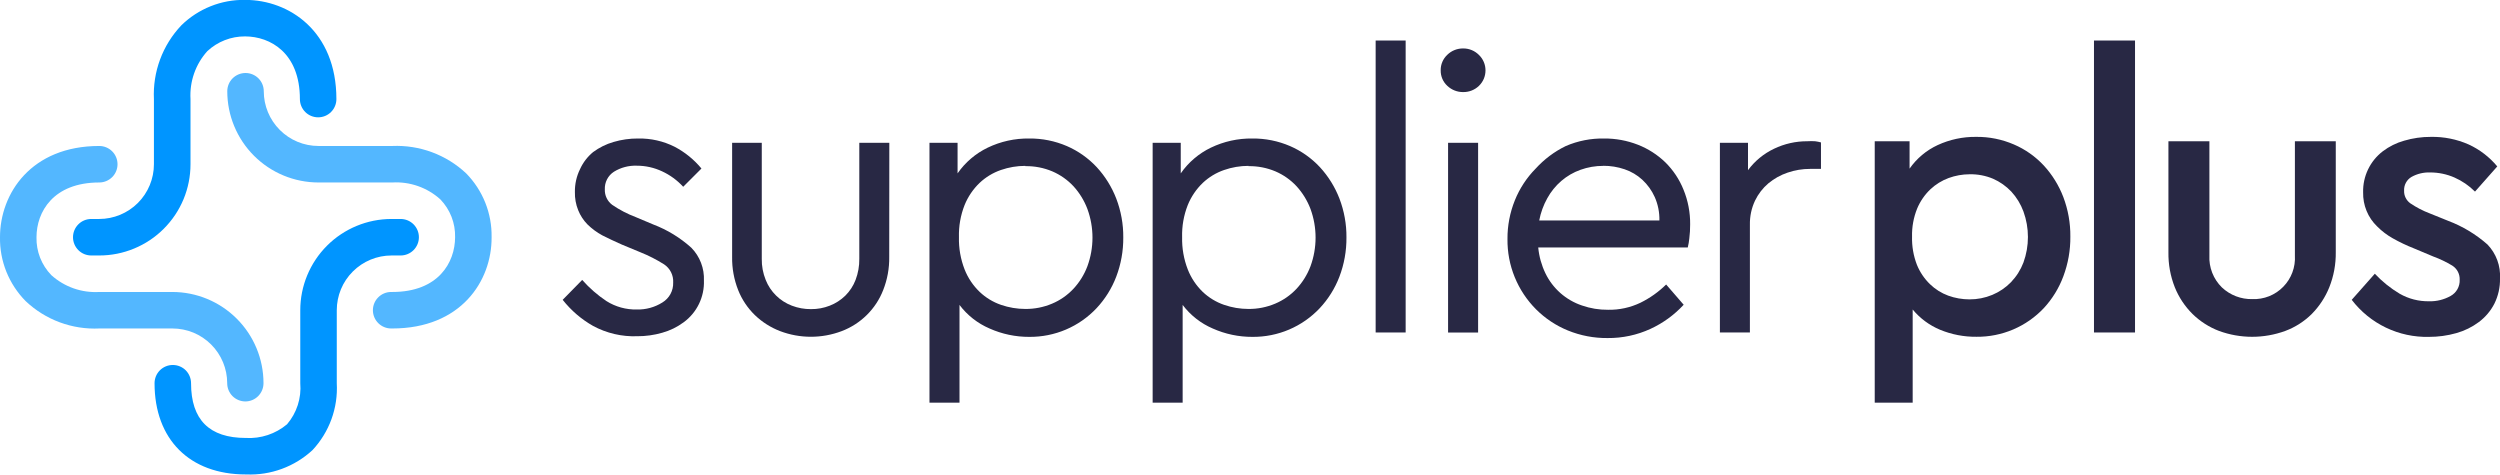 <svg width="100" height="19" viewBox="0 0 100 19" fill="none" xmlns="http://www.w3.org/2000/svg">
<path d="M97.237 5.475C97.756 5.465 98.27 5.569 98.745 5.778C99.188 5.981 99.579 6.282 99.891 6.657L99 7.664C98.763 7.426 98.483 7.235 98.175 7.099C97.87 6.966 97.541 6.898 97.208 6.898C96.947 6.888 96.688 6.95 96.46 7.077C96.364 7.133 96.286 7.215 96.234 7.313C96.182 7.411 96.158 7.521 96.164 7.632C96.161 7.729 96.182 7.826 96.226 7.913C96.269 8 96.333 8.075 96.412 8.132C96.656 8.297 96.918 8.433 97.193 8.537L97.923 8.832C98.502 9.05 99.037 9.372 99.5 9.781C99.672 9.96 99.805 10.173 99.891 10.406C99.977 10.639 100.014 10.887 100 11.135C100.008 11.487 99.93 11.835 99.774 12.15C99.626 12.437 99.415 12.686 99.157 12.88C98.885 13.083 98.579 13.234 98.252 13.325C97.896 13.426 97.527 13.476 97.157 13.475C96.562 13.489 95.972 13.362 95.435 13.104C94.899 12.847 94.431 12.466 94.069 11.993L94.993 10.949C95.285 11.26 95.619 11.53 95.985 11.748C96.344 11.954 96.751 12.058 97.164 12.051C97.464 12.059 97.76 11.986 98.022 11.84C98.137 11.777 98.232 11.683 98.297 11.569C98.361 11.455 98.393 11.325 98.387 11.194C98.392 11.081 98.368 10.969 98.316 10.869C98.264 10.769 98.186 10.685 98.091 10.624C97.849 10.478 97.594 10.356 97.329 10.259L96.547 9.931C96.26 9.818 95.981 9.685 95.712 9.533C95.483 9.405 95.272 9.245 95.088 9.059C94.903 8.882 94.758 8.67 94.662 8.434C94.565 8.198 94.519 7.945 94.525 7.69C94.518 7.375 94.585 7.063 94.721 6.779C94.857 6.495 95.057 6.247 95.307 6.055C95.563 5.86 95.854 5.715 96.164 5.628C96.513 5.525 96.874 5.473 97.237 5.475Z" fill="#282844"/>
<path d="M93.431 10.091C93.437 10.571 93.349 11.047 93.171 11.493C93.011 11.891 92.773 12.253 92.471 12.559C92.169 12.858 91.807 13.09 91.409 13.238C90.554 13.55 89.617 13.55 88.763 13.238C88.366 13.087 88.004 12.856 87.701 12.559C87.395 12.255 87.154 11.893 86.993 11.493C86.816 11.047 86.73 10.571 86.737 10.091V5.65H88.376V10.219C88.364 10.455 88.402 10.691 88.489 10.912C88.575 11.132 88.707 11.331 88.876 11.497C89.204 11.806 89.641 11.974 90.091 11.964C90.321 11.973 90.55 11.934 90.764 11.849C90.977 11.764 91.171 11.635 91.331 11.47C91.492 11.306 91.616 11.11 91.696 10.894C91.776 10.679 91.81 10.449 91.796 10.219V5.65H93.431V10.091Z" fill="#282844"/>
<path d="M85.401 13.299H83.759V1.621H85.401V13.299Z" fill="#282844"/>
<path d="M79.047 5.475C79.566 5.469 80.079 5.573 80.555 5.778C81.008 5.972 81.416 6.26 81.752 6.621C82.09 6.988 82.355 7.417 82.533 7.883C82.724 8.388 82.819 8.924 82.814 9.464C82.819 10.007 82.724 10.546 82.533 11.055C82.358 11.525 82.093 11.957 81.752 12.325C81.407 12.691 80.99 12.982 80.527 13.179C80.064 13.376 79.565 13.476 79.062 13.471C78.561 13.477 78.065 13.381 77.602 13.19C77.177 13.013 76.801 12.735 76.507 12.38V16.106H74.989V5.65H76.383V6.745C76.668 6.337 77.056 6.012 77.507 5.803C77.99 5.58 78.516 5.468 79.047 5.475ZM78.781 6.971C78.496 6.972 78.213 7.023 77.945 7.121C77.674 7.221 77.425 7.375 77.215 7.573C76.987 7.79 76.807 8.053 76.686 8.343C76.542 8.7 76.472 9.083 76.482 9.467C76.472 9.85 76.538 10.231 76.675 10.588C76.793 10.88 76.971 11.145 77.197 11.365C77.406 11.568 77.654 11.724 77.927 11.825C78.2 11.924 78.487 11.974 78.777 11.975C79.09 11.977 79.401 11.916 79.69 11.796C79.971 11.679 80.226 11.507 80.438 11.289C80.656 11.062 80.826 10.794 80.938 10.5C81.177 9.841 81.177 9.119 80.938 8.46C80.83 8.166 80.665 7.895 80.453 7.664C80.246 7.446 79.998 7.271 79.723 7.15C79.426 7.025 79.106 6.964 78.785 6.971H78.781Z" fill="#282844"/>
<path d="M72.292 5.65C72.397 5.643 72.501 5.643 72.606 5.65C72.685 5.66 72.763 5.676 72.839 5.697V6.756H72.401C72.096 6.755 71.793 6.806 71.504 6.905C71.224 6.999 70.964 7.144 70.737 7.332C70.511 7.523 70.329 7.759 70.201 8.026C70.059 8.326 69.99 8.654 69.996 8.986V13.299H68.796V5.712H69.92V6.807C70.192 6.439 70.55 6.145 70.963 5.949C71.378 5.75 71.832 5.648 72.292 5.65Z" fill="#282844"/>
<path d="M64.164 5.54C64.626 5.537 65.084 5.621 65.515 5.789C65.922 5.948 66.294 6.186 66.609 6.489C66.925 6.8 67.174 7.173 67.339 7.584C67.521 8.026 67.611 8.5 67.606 8.978C67.607 9.164 67.596 9.349 67.573 9.533C67.561 9.656 67.54 9.778 67.511 9.898H61.529C61.563 10.258 61.661 10.609 61.818 10.934C61.963 11.235 62.168 11.503 62.418 11.724C62.669 11.944 62.961 12.113 63.277 12.219C63.613 12.336 63.966 12.394 64.321 12.391C64.769 12.4 65.213 12.303 65.617 12.11C65.997 11.923 66.344 11.677 66.646 11.38L67.347 12.19C66.971 12.597 66.518 12.926 66.015 13.157C65.479 13.403 64.896 13.527 64.306 13.522C63.761 13.528 63.22 13.425 62.715 13.219C62.24 13.025 61.809 12.739 61.445 12.376C61.076 12.007 60.785 11.568 60.588 11.085C60.391 10.602 60.293 10.084 60.299 9.562C60.295 9.031 60.396 8.504 60.595 8.011C60.785 7.54 61.066 7.111 61.423 6.748C61.766 6.371 62.177 6.062 62.635 5.84C63.118 5.633 63.639 5.531 64.164 5.54ZM64.131 6.635C63.82 6.634 63.511 6.687 63.219 6.792C62.938 6.892 62.679 7.043 62.453 7.237C62.226 7.433 62.035 7.668 61.891 7.931C61.737 8.207 61.628 8.507 61.569 8.818H66.376C66.383 8.496 66.32 8.177 66.19 7.883C66.072 7.621 65.904 7.386 65.693 7.19C65.488 7.002 65.246 6.859 64.982 6.77C64.709 6.678 64.423 6.631 64.135 6.632L64.131 6.635Z" fill="#282844"/>
<path d="M58.533 1.938C58.649 1.938 58.764 1.96 58.871 2.005C58.978 2.049 59.075 2.115 59.157 2.197C59.24 2.277 59.307 2.373 59.352 2.48C59.397 2.586 59.42 2.7 59.42 2.816C59.42 2.931 59.397 3.046 59.352 3.152C59.307 3.258 59.24 3.355 59.157 3.435C58.99 3.596 58.765 3.685 58.533 3.683C58.296 3.687 58.066 3.598 57.894 3.435C57.808 3.356 57.739 3.259 57.693 3.151C57.648 3.044 57.625 2.927 57.628 2.81C57.626 2.694 57.649 2.579 57.695 2.472C57.741 2.365 57.809 2.269 57.894 2.19C57.978 2.108 58.078 2.043 58.188 2C58.298 1.957 58.415 1.936 58.533 1.938ZM59.124 13.3H57.923V5.712H59.124V13.3Z" fill="#282844"/>
<path d="M56.226 13.299H55.026V1.621H56.226V13.299Z" fill="#282844"/>
<path d="M50.095 5.54C50.613 5.535 51.126 5.638 51.602 5.843C52.054 6.039 52.461 6.326 52.796 6.686C53.133 7.052 53.398 7.478 53.577 7.942C53.767 8.439 53.863 8.968 53.858 9.5C53.862 10.035 53.767 10.566 53.577 11.066C53.399 11.534 53.131 11.963 52.788 12.329C52.443 12.695 52.026 12.986 51.563 13.183C51.1 13.38 50.602 13.479 50.099 13.475C49.55 13.477 49.008 13.363 48.507 13.139C48.032 12.935 47.618 12.61 47.306 12.197V16.106H46.106V5.712H47.23V6.935C47.537 6.493 47.953 6.138 48.438 5.905C48.955 5.657 49.522 5.532 50.095 5.54ZM49.938 6.635C49.606 6.635 49.277 6.691 48.964 6.8C48.647 6.909 48.357 7.084 48.113 7.314C47.852 7.564 47.647 7.866 47.511 8.201C47.35 8.61 47.273 9.047 47.285 9.486C47.275 9.927 47.351 10.366 47.511 10.778C47.644 11.118 47.85 11.426 48.113 11.679C48.357 11.909 48.647 12.085 48.964 12.194C49.277 12.302 49.606 12.358 49.938 12.358C50.305 12.361 50.669 12.289 51.007 12.146C51.329 12.011 51.618 11.809 51.858 11.555C52.102 11.293 52.293 10.985 52.42 10.65C52.691 9.91 52.691 9.098 52.42 8.358C52.293 8.024 52.105 7.717 51.865 7.453C51.627 7.196 51.337 6.992 51.015 6.854C50.674 6.711 50.307 6.64 49.938 6.646V6.635Z" fill="#282844"/>
<path d="M41.168 5.54C41.686 5.535 42.199 5.638 42.675 5.843C43.127 6.039 43.533 6.326 43.869 6.686C44.206 7.052 44.471 7.478 44.65 7.942C44.84 8.439 44.936 8.968 44.931 9.5C44.935 10.035 44.84 10.566 44.65 11.066C44.472 11.534 44.204 11.963 43.861 12.329C43.516 12.695 43.099 12.986 42.636 13.183C42.173 13.38 41.675 13.479 41.172 13.475C40.623 13.477 40.081 13.363 39.58 13.139C39.105 12.935 38.691 12.61 38.38 12.197V16.106H37.179V5.712H38.303V6.935C38.61 6.493 39.026 6.138 39.511 5.905C40.028 5.657 40.595 5.532 41.168 5.54ZM41.011 6.635C40.679 6.635 40.35 6.691 40.036 6.8C39.72 6.909 39.43 7.084 39.186 7.314C38.925 7.564 38.72 7.866 38.584 8.201C38.423 8.61 38.346 9.047 38.358 9.486C38.347 9.927 38.424 10.366 38.584 10.778C38.718 11.118 38.925 11.426 39.19 11.679C39.433 11.909 39.723 12.085 40.04 12.194C40.353 12.302 40.683 12.358 41.015 12.358C41.382 12.361 41.746 12.289 42.084 12.146C42.406 12.011 42.695 11.809 42.934 11.555C43.179 11.293 43.37 10.985 43.496 10.65C43.767 9.91 43.767 9.098 43.496 8.358C43.37 8.024 43.182 7.717 42.942 7.453C42.703 7.196 42.413 6.992 42.091 6.854C41.751 6.711 41.384 6.64 41.015 6.646L41.011 6.635Z" fill="#282844"/>
<path d="M35.569 10.278C35.576 10.731 35.494 11.181 35.328 11.602C35.182 11.977 34.958 12.317 34.672 12.6C34.386 12.883 34.044 13.102 33.668 13.245C32.874 13.546 31.998 13.546 31.204 13.245C30.829 13.101 30.487 12.884 30.197 12.606C29.905 12.323 29.676 11.981 29.526 11.602C29.36 11.181 29.278 10.731 29.285 10.278V5.712H30.471V10.354C30.466 10.643 30.52 10.93 30.628 11.197C30.721 11.432 30.862 11.644 31.042 11.821C31.221 11.998 31.436 12.136 31.672 12.226C31.916 12.32 32.176 12.367 32.438 12.365C32.696 12.368 32.953 12.321 33.193 12.226C33.423 12.136 33.633 12.001 33.81 11.829C33.991 11.65 34.132 11.435 34.223 11.197C34.325 10.928 34.376 10.642 34.372 10.354V5.712H35.573L35.569 10.278Z" fill="#282844"/>
<path d="M25.522 5.54C26.028 5.53 26.529 5.642 26.982 5.869C27.395 6.085 27.761 6.381 28.058 6.741L27.328 7.471C27.091 7.212 26.804 7.002 26.485 6.854C26.168 6.705 25.822 6.627 25.471 6.628C25.149 6.616 24.832 6.7 24.558 6.869C24.441 6.944 24.345 7.049 24.281 7.174C24.217 7.298 24.187 7.437 24.193 7.577C24.189 7.696 24.213 7.814 24.265 7.922C24.316 8.029 24.393 8.123 24.489 8.194C24.781 8.394 25.096 8.558 25.427 8.683L26.128 8.978C26.691 9.192 27.21 9.509 27.657 9.913C27.825 10.085 27.956 10.291 28.042 10.516C28.128 10.741 28.167 10.982 28.157 11.223C28.168 11.546 28.1 11.867 27.959 12.157C27.818 12.448 27.608 12.7 27.347 12.891C27.089 13.082 26.798 13.224 26.489 13.31C26.164 13.404 25.827 13.45 25.489 13.449C24.874 13.472 24.264 13.329 23.723 13.037C23.253 12.771 22.841 12.416 22.507 11.993L23.288 11.197C23.574 11.521 23.9 11.805 24.259 12.044C24.622 12.273 25.045 12.389 25.474 12.38C25.835 12.389 26.191 12.291 26.496 12.099C26.632 12.016 26.744 11.899 26.82 11.759C26.895 11.62 26.932 11.462 26.927 11.303C26.935 11.16 26.906 11.018 26.842 10.889C26.778 10.761 26.681 10.652 26.562 10.573C26.262 10.384 25.946 10.223 25.617 10.091L24.869 9.781C24.589 9.657 24.331 9.535 24.095 9.416C23.874 9.297 23.672 9.147 23.493 8.971C23.336 8.809 23.212 8.618 23.128 8.409C23.034 8.177 22.99 7.929 22.996 7.679C22.991 7.363 23.061 7.05 23.201 6.767C23.32 6.502 23.499 6.269 23.723 6.084C23.969 5.902 24.246 5.764 24.54 5.679C24.859 5.585 25.19 5.538 25.522 5.54Z" fill="#282844"/>
<path d="M9.854 18.978H9.832C7.58 18.978 6.182 17.57 6.182 15.329C6.182 15.135 6.259 14.949 6.396 14.812C6.533 14.676 6.719 14.599 6.912 14.599C7.106 14.599 7.292 14.676 7.429 14.812C7.565 14.949 7.642 15.135 7.642 15.329C7.642 16.788 8.372 17.518 9.832 17.518C10.432 17.553 11.022 17.357 11.482 16.971C11.674 16.746 11.82 16.485 11.911 16.203C12.002 15.921 12.036 15.624 12.011 15.329V12.409C12.011 11.441 12.396 10.513 13.08 9.828C13.764 9.144 14.693 8.759 15.661 8.759H16.026C16.219 8.759 16.405 8.836 16.542 8.973C16.679 9.11 16.756 9.296 16.756 9.489C16.756 9.683 16.679 9.868 16.542 10.005C16.405 10.142 16.219 10.219 16.026 10.219H15.661C15.08 10.219 14.523 10.45 14.112 10.861C13.701 11.271 13.471 11.828 13.471 12.409V15.329C13.498 15.817 13.426 16.306 13.259 16.766C13.092 17.225 12.834 17.647 12.5 18.004C12.145 18.333 11.728 18.588 11.274 18.755C10.82 18.922 10.338 18.998 9.854 18.978Z" fill="#0095FF"/>
<path d="M15.693 13.139H15.646C15.452 13.139 15.267 13.062 15.13 12.925C14.993 12.788 14.916 12.602 14.916 12.409C14.916 12.215 14.993 12.03 15.13 11.893C15.267 11.756 15.452 11.679 15.646 11.679H15.693C17.54 11.679 18.201 10.496 18.204 9.489C18.211 9.21 18.162 8.932 18.061 8.672C17.959 8.412 17.807 8.175 17.613 7.974C17.354 7.74 17.05 7.56 16.721 7.444C16.391 7.328 16.042 7.279 15.693 7.299H12.741C11.773 7.299 10.845 6.915 10.16 6.23C9.476 5.546 9.091 4.618 9.091 3.65C9.091 3.456 9.168 3.27 9.305 3.133C9.442 2.997 9.628 2.92 9.821 2.92C10.015 2.92 10.2 2.997 10.337 3.133C10.474 3.27 10.551 3.456 10.551 3.65C10.551 4.23 10.782 4.787 11.193 5.198C11.603 5.609 12.16 5.839 12.741 5.839H15.693C16.234 5.816 16.773 5.901 17.28 6.089C17.787 6.277 18.252 6.564 18.646 6.934C18.977 7.271 19.237 7.671 19.412 8.109C19.587 8.548 19.672 9.017 19.664 9.489C19.675 11.248 18.431 13.139 15.693 13.139Z" fill="#53B7FF"/>
<path d="M3.971 10.219H3.65C3.456 10.219 3.27 10.142 3.134 10.005C2.997 9.868 2.92 9.683 2.92 9.489C2.92 9.296 2.997 9.11 3.134 8.973C3.27 8.836 3.456 8.759 3.65 8.759H3.967C4.548 8.759 5.105 8.528 5.516 8.118C5.926 7.707 6.157 7.15 6.157 6.569V3.967C6.131 3.427 6.215 2.886 6.403 2.379C6.591 1.872 6.88 1.408 7.252 1.015C7.589 0.684 7.988 0.424 8.427 0.249C8.865 0.074 9.334 -0.012 9.807 -0.004C11.566 -0.004 13.456 1.248 13.456 3.964C13.456 4.157 13.379 4.343 13.242 4.48C13.105 4.617 12.92 4.693 12.726 4.693C12.533 4.693 12.347 4.617 12.21 4.48C12.073 4.343 11.996 4.157 11.996 3.964C11.996 2.117 10.814 1.46 9.807 1.456C9.245 1.452 8.702 1.663 8.292 2.047C8.059 2.306 7.879 2.609 7.764 2.938C7.649 3.267 7.6 3.616 7.62 3.964V6.569C7.62 7.049 7.526 7.523 7.343 7.966C7.159 8.409 6.89 8.811 6.551 9.15C6.213 9.489 5.81 9.758 5.367 9.941C4.925 10.125 4.45 10.219 3.971 10.219Z" fill="#0095FF"/>
<path d="M9.818 16.058C9.624 16.058 9.438 15.981 9.301 15.845C9.164 15.708 9.088 15.522 9.088 15.328C9.088 14.748 8.857 14.191 8.446 13.78C8.036 13.369 7.479 13.139 6.898 13.139H3.978C3.438 13.165 2.897 13.081 2.39 12.893C1.883 12.705 1.418 12.416 1.026 12.044C0.693 11.707 0.432 11.308 0.255 10.87C0.079 10.431 -0.008 9.962 -9.99123e-06 9.489C-9.99123e-06 7.734 1.252 5.839 3.971 5.839C4.164 5.839 4.35 5.916 4.487 6.053C4.624 6.19 4.701 6.376 4.701 6.569C4.701 6.763 4.624 6.949 4.487 7.085C4.35 7.222 4.164 7.299 3.971 7.299C2.124 7.299 1.46 8.482 1.46 9.489C1.453 9.768 1.502 10.046 1.603 10.306C1.705 10.566 1.857 10.803 2.051 11.004C2.31 11.238 2.614 11.418 2.943 11.534C3.273 11.65 3.622 11.699 3.971 11.679H6.891C7.858 11.679 8.787 12.063 9.471 12.748C10.156 13.432 10.54 14.361 10.54 15.328C10.54 15.521 10.464 15.705 10.329 15.842C10.194 15.979 10.01 16.056 9.818 16.058Z" fill="#53B7FF"/>
</svg>

